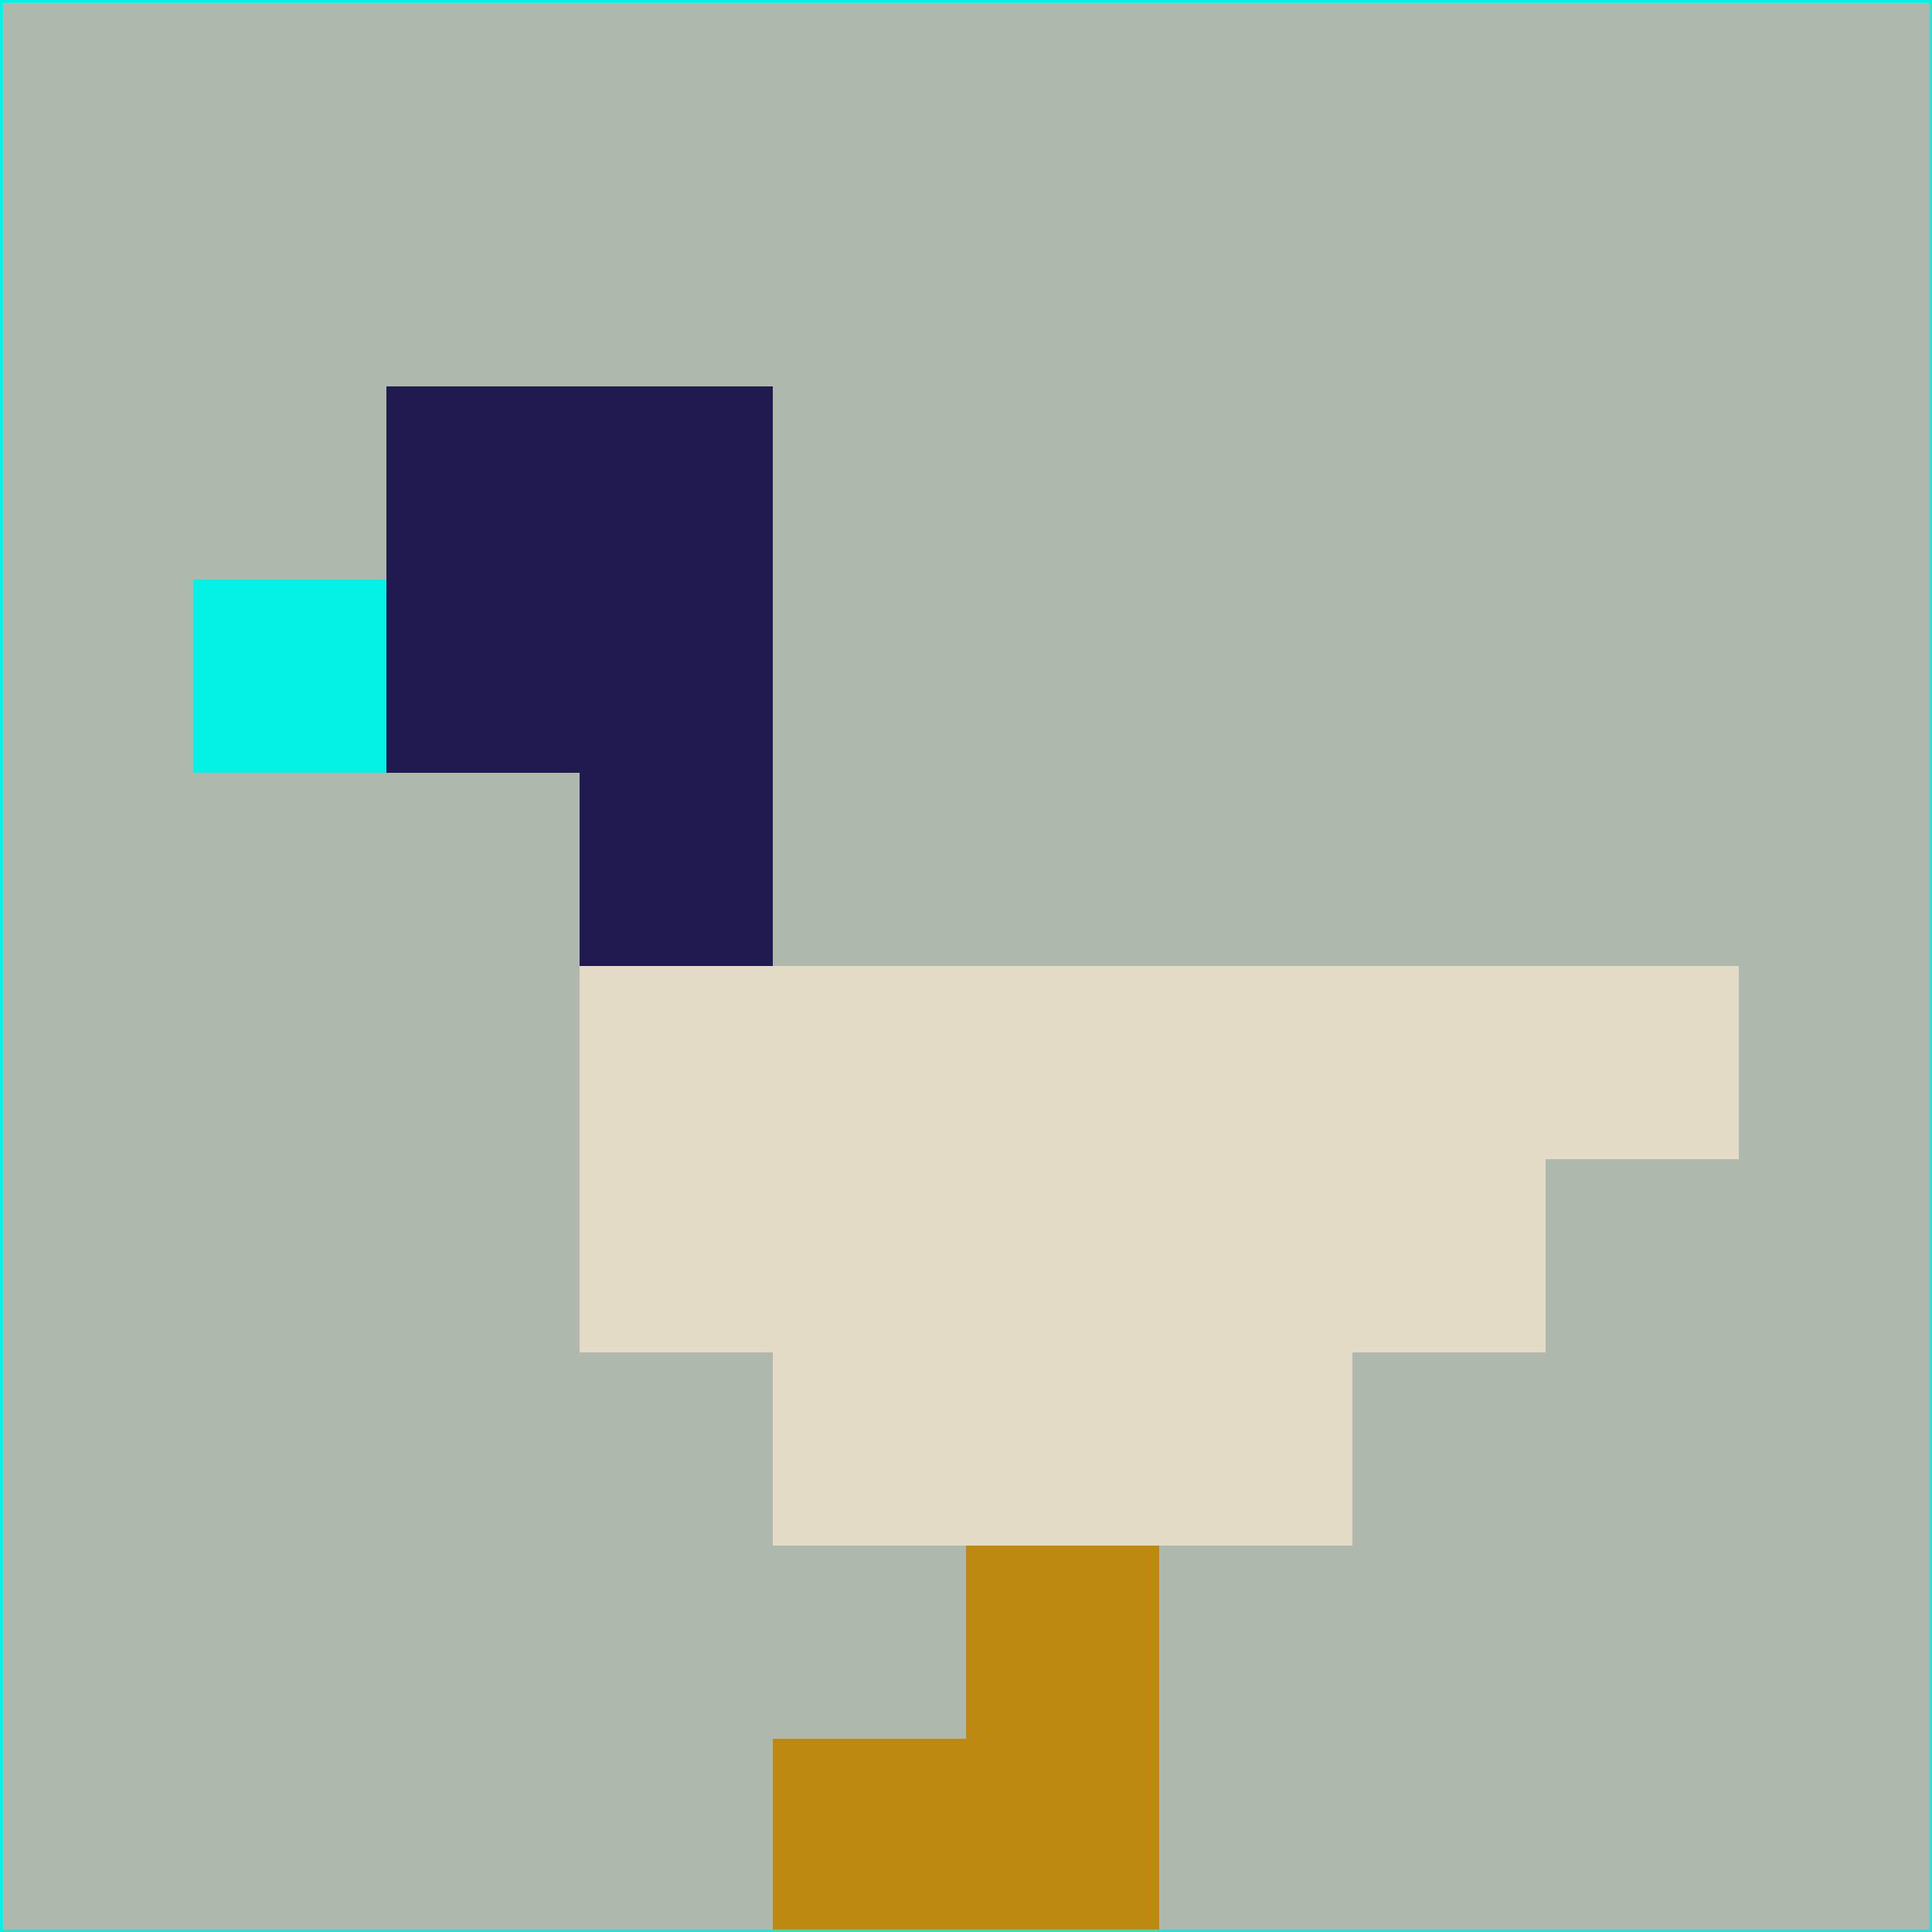 <svg xmlns="http://www.w3.org/2000/svg" version="1.1" width="785" height="785">
  <title>'goose-pfp-694263' by Dmitri Cherniak (Cyberpunk Edition)</title>
  <desc>
    seed=374053
    backgroundColor=#aeb8ac
    padding=20
    innerPadding=0
    timeout=500
    dimension=1
    border=false
    Save=function(){return n.handleSave()}
    frame=12

    Rendered at 2024-09-15T22:37:00.426Z
    Generated in 1ms
    Modified for Cyberpunk theme with new color scheme
  </desc>
  <defs/>
  <rect width="100%" height="100%" fill="#aeb8ac"/>
  <g>
    <g id="0-0">
      <rect x="0" y="0" height="785" width="785" fill="#aeb8ac"/>
      <g>
        <!-- Neon blue -->
        <rect id="0-0-2-2-2-2" x="157" y="157" width="157" height="157" fill="#211a50"/>
        <rect id="0-0-3-2-1-4" x="235.5" y="157" width="78.5" height="314" fill="#211a50"/>
        <!-- Electric purple -->
        <rect id="0-0-4-5-5-1" x="314" y="392.5" width="392.5" height="78.5" fill="#e3dbc5"/>
        <rect id="0-0-3-5-5-2" x="235.5" y="392.5" width="392.5" height="157" fill="#e3dbc5"/>
        <rect id="0-0-4-5-3-3" x="314" y="392.5" width="235.5" height="235.5" fill="#e3dbc5"/>
        <!-- Neon pink -->
        <rect id="0-0-1-3-1-1" x="78.5" y="235.5" width="78.5" height="78.5" fill="#04f2e5"/>
        <!-- Cyber yellow -->
        <rect id="0-0-5-8-1-2" x="392.5" y="628" width="78.5" height="157" fill="#be8911"/>
        <rect id="0-0-4-9-2-1" x="314" y="706.5" width="157" height="78.5" fill="#be8911"/>
      </g>
      <rect x="0" y="0" stroke="#04f2e5" stroke-width="2" height="785" width="785" fill="none"/>
    </g>
  </g>
  <script xmlns=""/>
</svg>